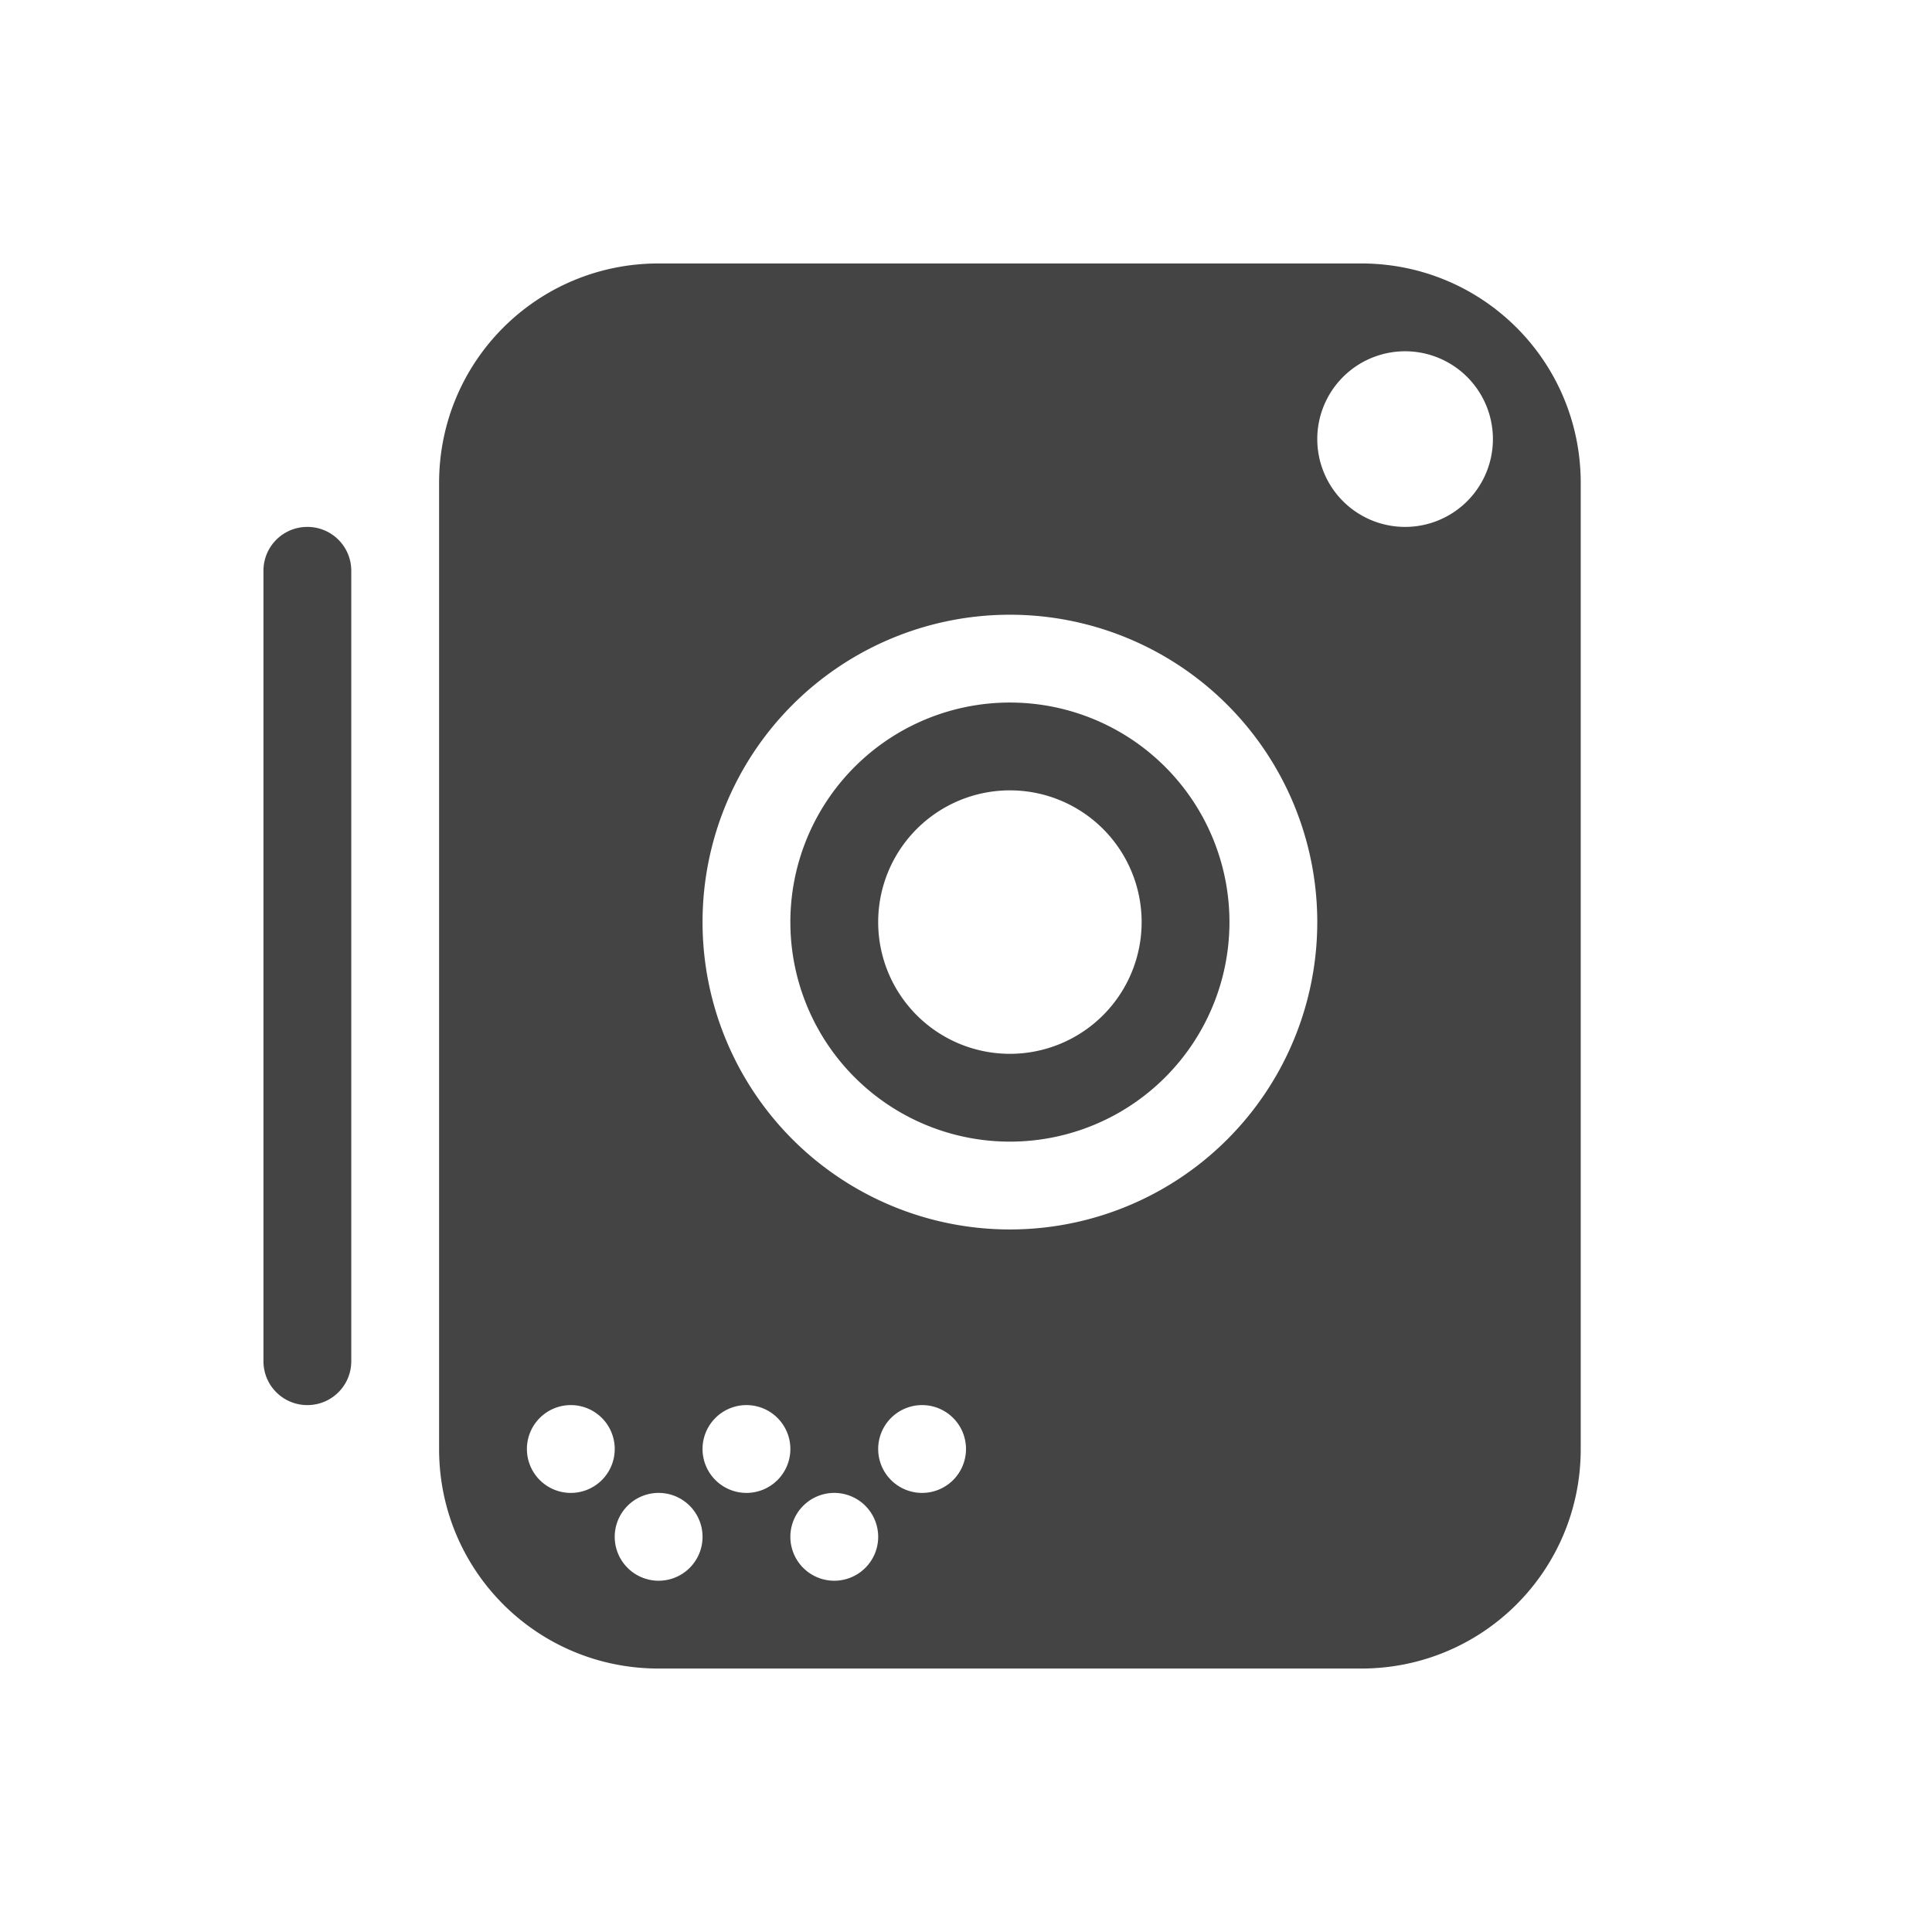 <svg xmlns="http://www.w3.org/2000/svg" width="22" height="22" version="1.1">
 <defs>
  <style id="current-color-scheme" type="text/css">
   .ColorScheme-Text { color:#444444; } .ColorScheme-Highlight { color:#4285f4; } .ColorScheme-NeutralText { color:#ff9800; } .ColorScheme-PositiveText { color:#4caf50; } .ColorScheme-NegativeText { color:#f44336; }
  </style>
 </defs>
 <path style="fill:currentColor" class="ColorScheme-Text" d="M 7.5,3 C 6.115,3 5,4.115 5,5.5 v 11 C 5,17.885 6.115,19 7.5,19 h 8 C 16.885,19 18,17.885 18,16.5 V 5.5 C 18,4.115 16.885,3 15.5,3 Z M 16,4 A 1,1 0 0 1 17,5 1,1 0 0 1 16,6 1,1 0 0 1 15,5 1,1 0 0 1 16,4 Z M 3.5,6 C 3.223,6 3,6.223 3,6.5 v 9 C 3,15.777 3.223,16 3.5,16 3.777,16 4,15.777 4,15.5 v -9 C 4,6.223 3.777,6 3.5,6 Z m 8,1 A 3.5,3.5 0 0 1 15,10.5 3.5,3.5 0 0 1 11.5,14 3.5,3.5 0 0 1 8,10.5 3.5,3.5 0 0 1 11.5,7 Z m 0,1 A 2.5,2.5 0 0 0 9,10.5 2.5,2.5 0 0 0 11.5,13 2.5,2.5 0 0 0 14,10.5 2.5,2.5 0 0 0 11.5,8 Z m 0,1 A 1.5,1.5 0 0 1 13,10.5 1.5,1.5 0 0 1 11.5,12 1.5,1.5 0 0 1 10,10.5 1.5,1.5 0 0 1 11.5,9 Z m -5,7 A 0.5,0.5 0 0 1 7,16.5 0.5,0.5 0 0 1 6.5,17 0.5,0.5 0 0 1 6,16.5 0.5,0.5 0 0 1 6.5,16 Z m 2,0 A 0.5,0.5 0 0 1 9,16.5 0.5,0.5 0 0 1 8.5,17 0.5,0.5 0 0 1 8,16.5 0.5,0.5 0 0 1 8.5,16 Z m 2,0 A 0.5,0.5 0 0 1 11,16.5 0.5,0.5 0 0 1 10.5,17 0.5,0.5 0 0 1 10,16.5 0.5,0.5 0 0 1 10.5,16 Z m -3,1 A 0.5,0.5 0 0 1 8,17.5 0.5,0.5 0 0 1 7.5,18 0.5,0.5 0 0 1 7,17.5 0.5,0.5 0 0 1 7.5,17 Z m 2,0 A 0.5,0.5 0 0 1 10,17.5 0.5,0.5 0 0 1 9.5,18 0.5,0.5 0 0 1 9,17.5 0.5,0.5 0 0 1 9.5,17 Z"/>
</svg>
